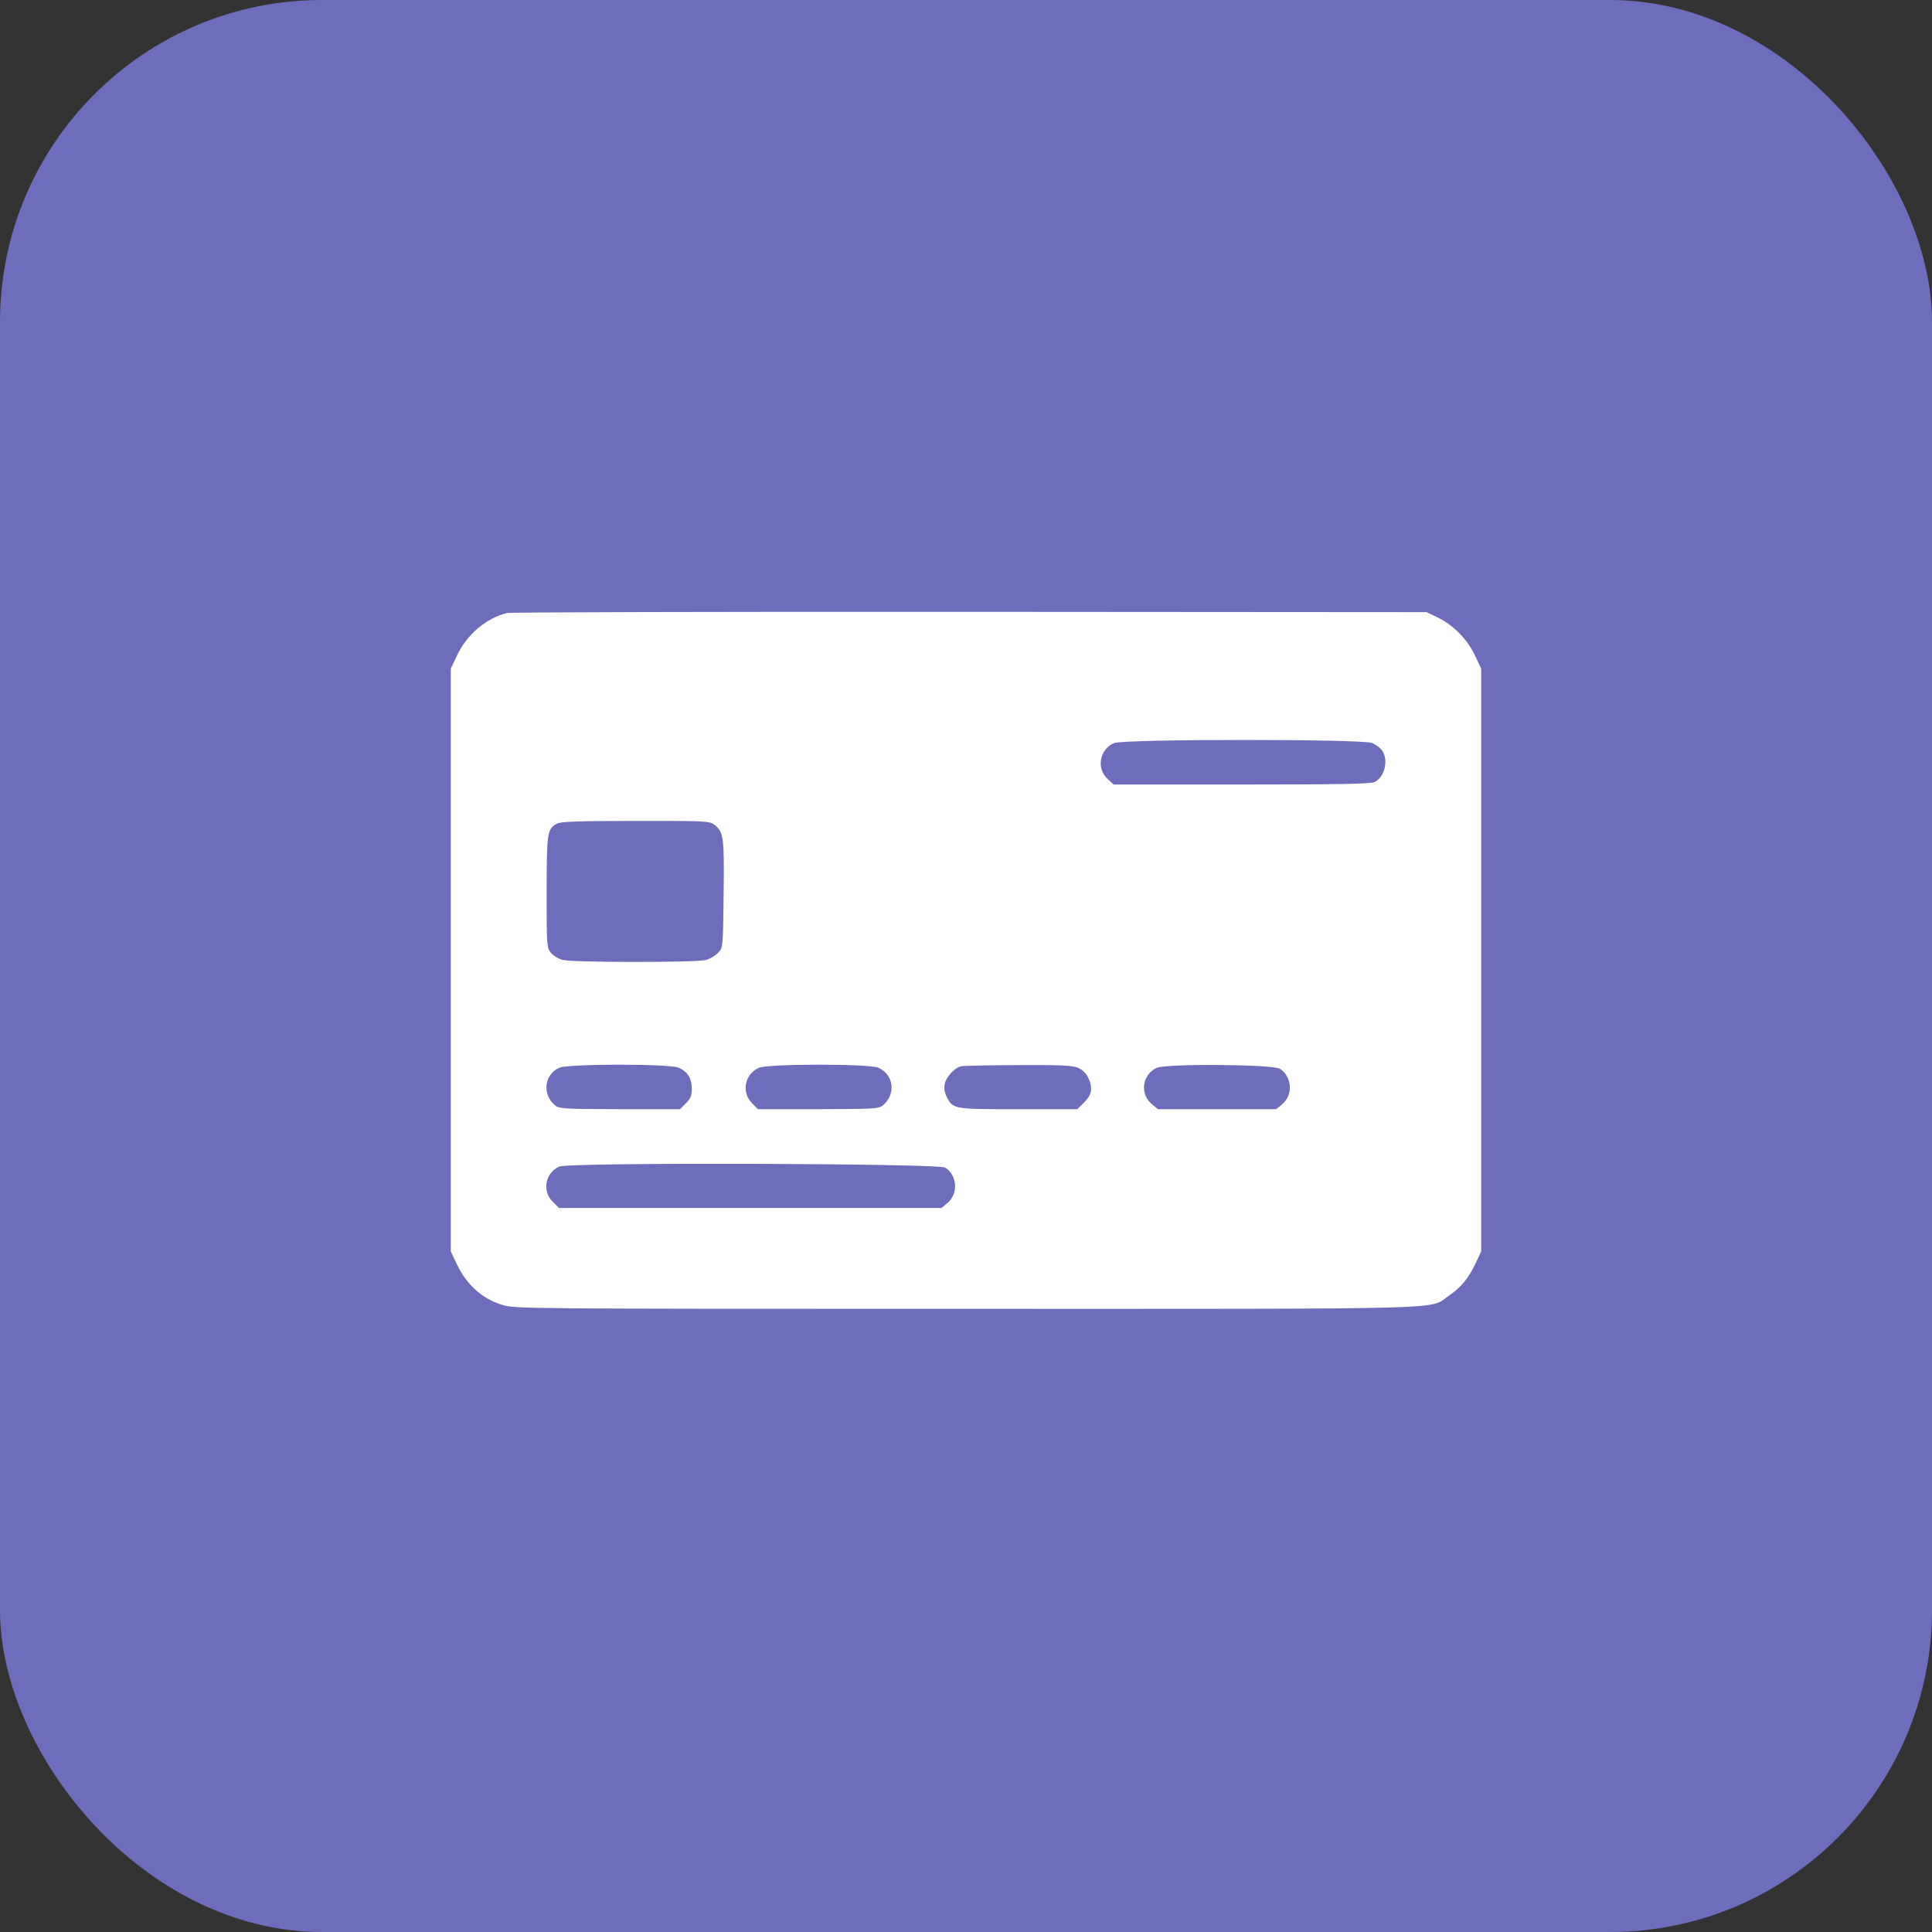 <svg width="60" height="60" viewBox="0 0 60 60" fill="none" xmlns="http://www.w3.org/2000/svg">
<rect x="0" y="0" width="60" height="60" fill="#333333" stroke="none"/>
<rect width="60" height="60" rx="10" fill="#6D6DBB"/>
<path fill-rule="evenodd" clip-rule="evenodd" d="M15.746 19.038C15.107 19.192 14.503 19.702 14.198 20.345L14 20.764V29.813V38.862L14.171 39.227C14.481 39.889 14.958 40.325 15.588 40.522C15.98 40.645 16.189 40.647 29.995 40.647C45.522 40.647 44.349 40.679 44.998 40.237C45.376 39.98 45.609 39.696 45.832 39.22L46 38.862V29.813V20.764L45.807 20.357C45.571 19.858 45.146 19.421 44.669 19.187L44.309 19.011L30.125 19.001C22.324 18.996 15.853 19.012 15.746 19.038ZM42.612 23.074C42.727 23.122 42.867 23.227 42.923 23.308C43.132 23.606 43 24.145 42.683 24.29C42.561 24.345 41.494 24.365 38.552 24.365H34.585L34.39 24.183C34.042 23.858 34.151 23.271 34.595 23.077C34.888 22.95 42.308 22.947 42.612 23.074ZM22.187 25.615C22.474 25.841 22.493 25.98 22.473 27.762C22.454 29.427 22.454 29.427 22.302 29.589C22.219 29.678 22.049 29.779 21.926 29.813C21.626 29.896 17.765 29.894 17.463 29.81C17.335 29.775 17.173 29.673 17.103 29.583C16.98 29.428 16.975 29.34 16.977 27.691C16.979 25.844 16.994 25.746 17.295 25.579C17.411 25.515 17.954 25.496 19.737 25.494C21.924 25.492 22.037 25.498 22.187 25.615ZM21.07 33.157C21.352 33.275 21.483 33.481 21.483 33.808C21.483 34.026 21.447 34.118 21.3 34.264L21.117 34.447L19.249 34.446C17.574 34.444 17.368 34.433 17.248 34.336C16.828 33.996 16.895 33.368 17.374 33.159C17.66 33.035 20.773 33.033 21.07 33.157ZM27.27 33.157C27.761 33.362 27.836 33.991 27.41 34.336C27.29 34.433 27.083 34.444 25.408 34.446L23.54 34.447L23.357 34.264C23.016 33.923 23.126 33.354 23.57 33.161C23.859 33.035 26.971 33.032 27.27 33.157ZM33.473 33.158C33.715 33.259 33.883 33.532 33.883 33.824C33.883 33.965 33.822 34.082 33.67 34.234L33.457 34.447H31.617C29.596 34.447 29.6 34.448 29.399 34.06C29.336 33.938 29.314 33.795 29.338 33.667C29.378 33.451 29.642 33.163 29.843 33.114C29.912 33.097 30.709 33.081 31.614 33.077C32.908 33.071 33.306 33.088 33.473 33.158ZM39.753 33.194C40.126 33.441 40.163 34.002 39.825 34.287L39.634 34.447H37.797H35.959L35.768 34.287C35.394 33.972 35.468 33.389 35.91 33.167C36.19 33.026 39.536 33.05 39.753 33.194ZM29.358 36.262C29.731 36.509 29.767 37.071 29.429 37.355L29.239 37.515H23.299H17.36L17.167 37.323C16.826 36.981 16.931 36.421 17.374 36.227C17.678 36.094 29.155 36.127 29.358 36.262Z" fill="white"/>
</svg>

